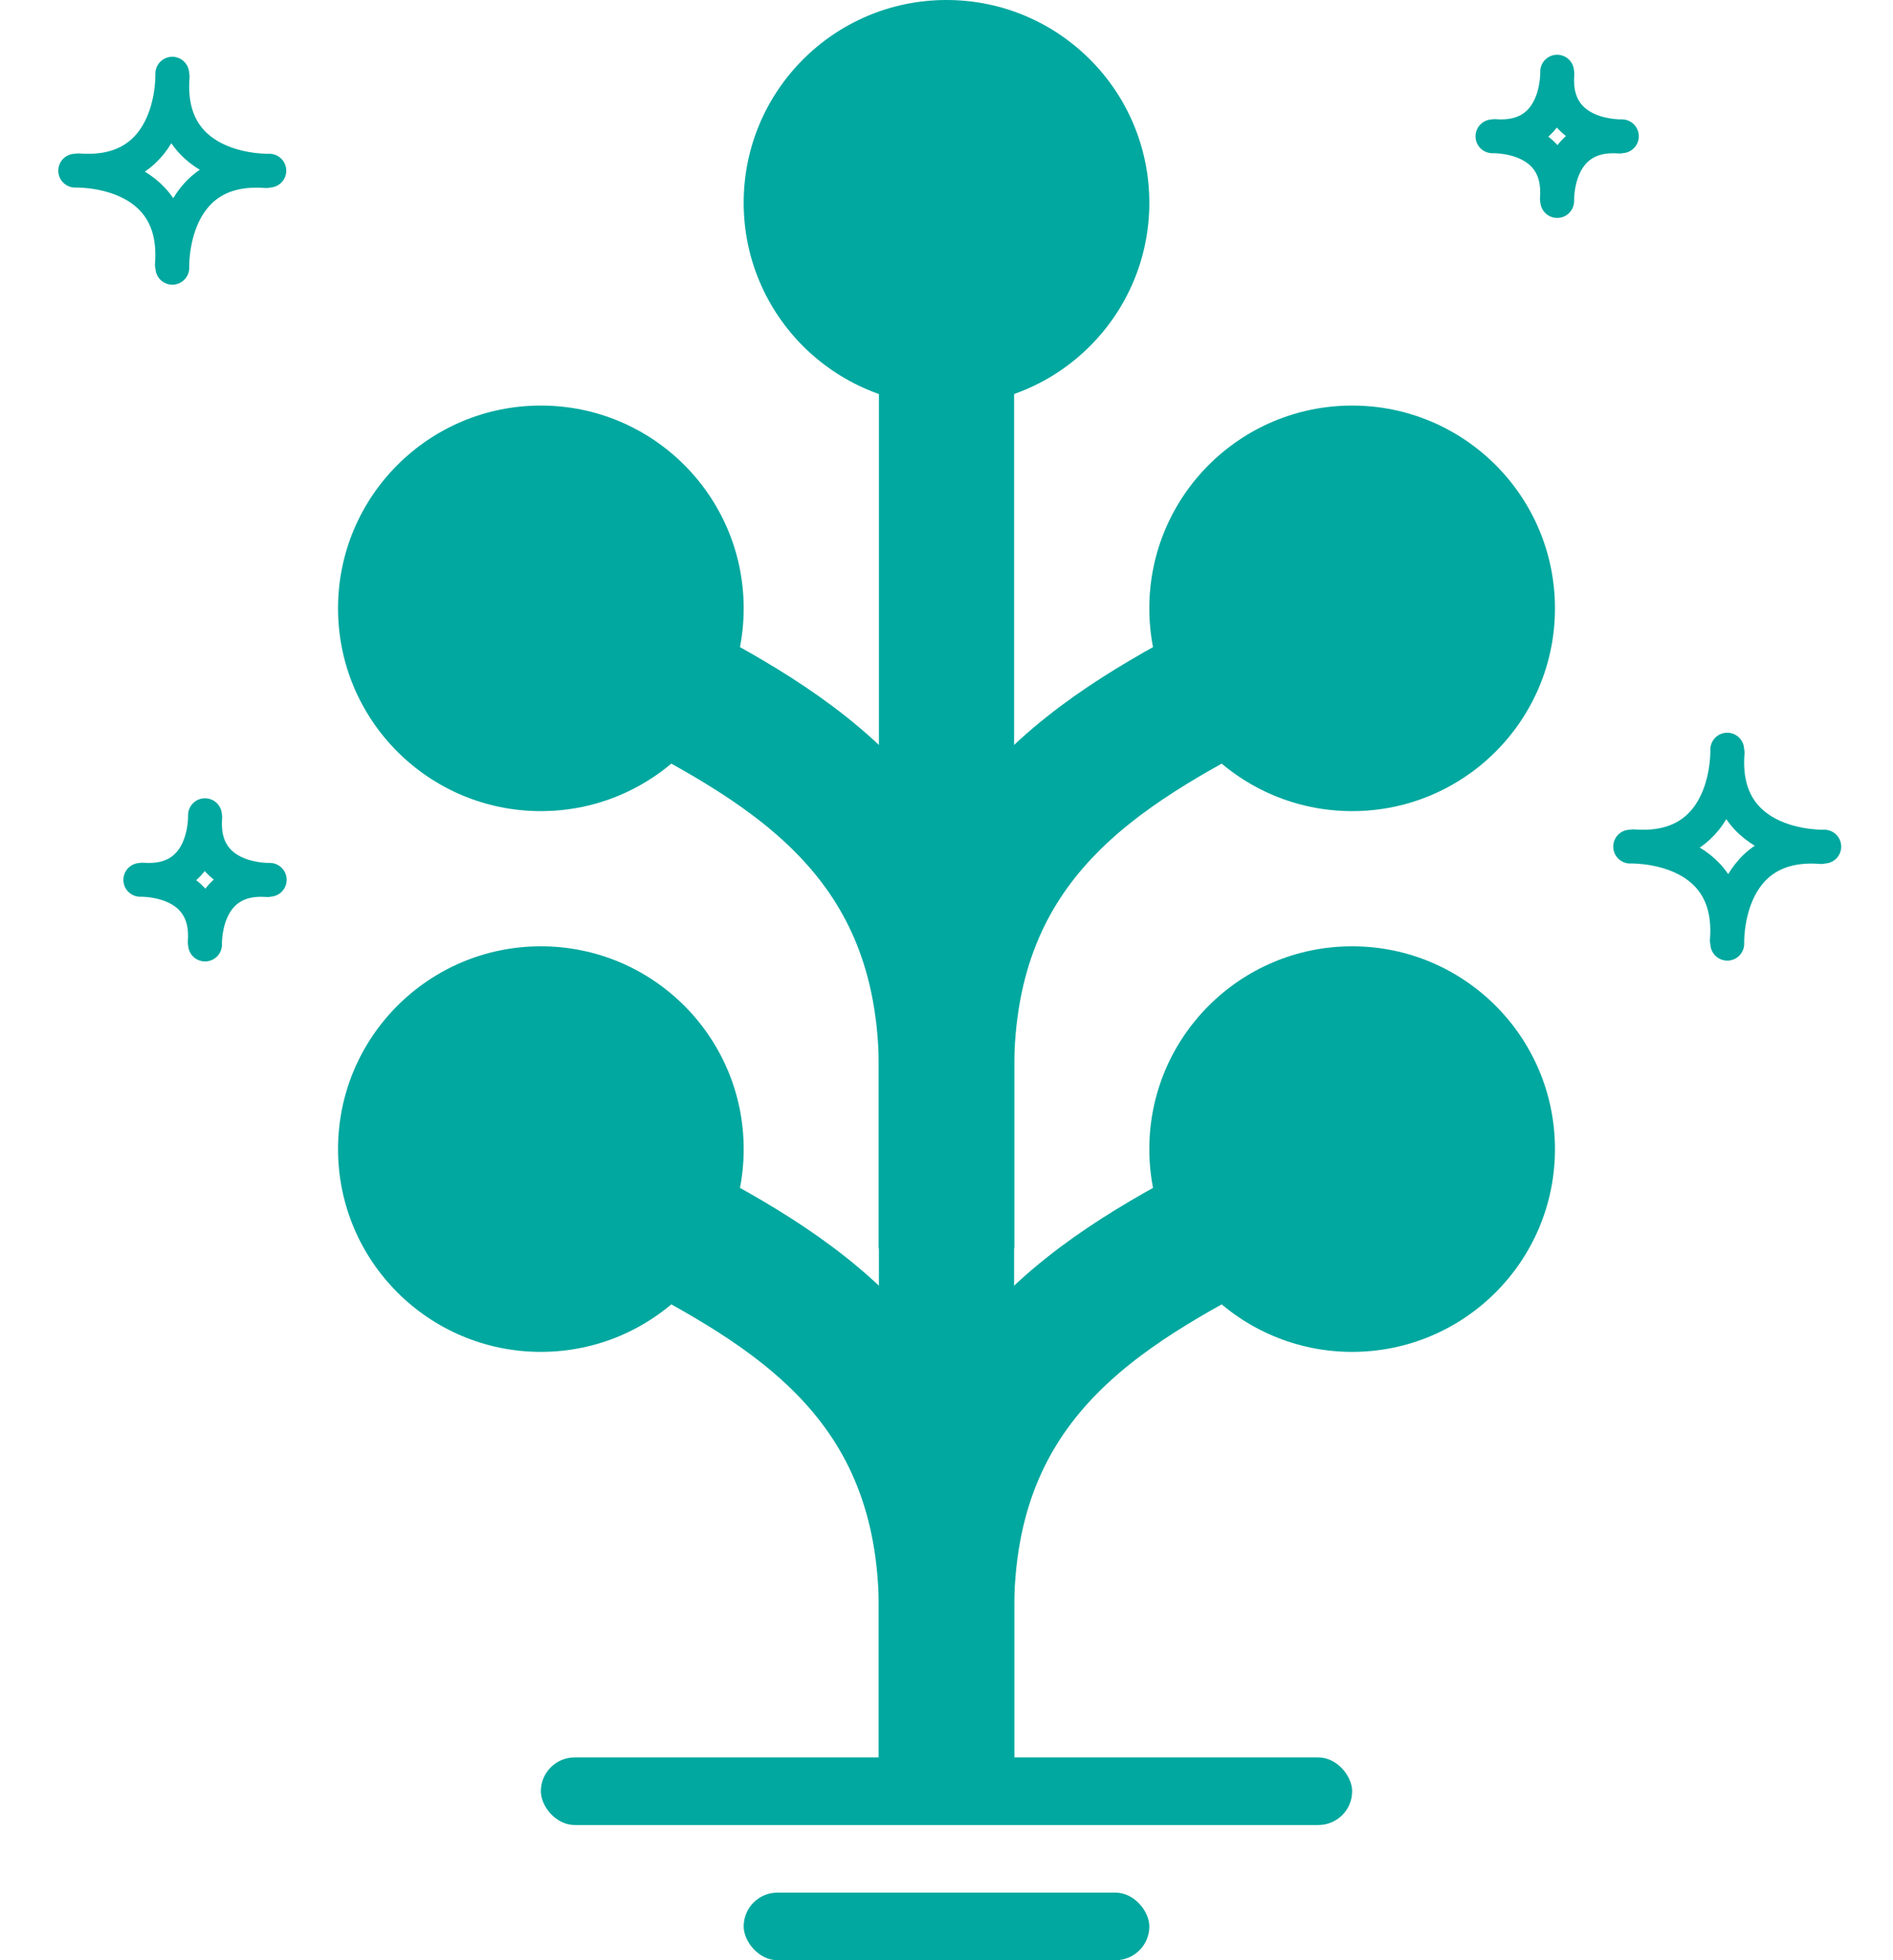 <svg xmlns="http://www.w3.org/2000/svg" width="28" height="29" viewBox="0 0 28 29">
    <g fill="none" fill-rule="evenodd" transform="translate(1)">
        <g transform="translate(13 14)">
            <path stroke="#00A89F" stroke-width="2" d="M0 12.469v-2.63C0 6.344 2.344 5.062 4.375 4"/>
            <circle cx="6" cy="3" r="3" fill="#00A89F"/>
        </g>
        <g transform="translate(13 6)">
            <path stroke="#00A89F" stroke-width="2" d="M0 12.469v-2.63C0 6.344 2.344 5.062 4.375 4"/>
            <circle cx="6" cy="3" r="3" fill="#00A89F"/>
        </g>
        <circle cx="3" cy="3" r="3" fill="#00A89F" transform="translate(10)"/>
        <g transform="matrix(-1 0 0 1 13 6)">
            <path stroke="#00A89F" stroke-width="2" d="M0 12.469v-2.63C0 6.344 2.344 5.062 4.375 4"/>
            <circle cx="6" cy="3" r="3" fill="#00A89F"/>
        </g>
        <g transform="matrix(-1 0 0 1 13 14)">
            <path stroke="#00A89F" stroke-width="2" d="M0 12.469v-2.63C0 6.344 2.344 5.062 4.375 4"/>
            <circle cx="6" cy="3" r="3" fill="#00A89F"/>
        </g>
        <path stroke="#00A89F" stroke-width="2" d="M13 26.02V2"/>
        <g stroke="#00A89F" stroke-linecap="round" stroke-linejoin="round" stroke-width=".5">
            <path d="M1.548 1.09S1.604 2.63.16 2.52M2.984 2.525s-1.541.055-1.43-1.389M1.549 3.962s-.056-1.542 1.389-1.43M.112 2.525s1.542-.055 1.43 1.39"/>
        </g>
        <g stroke="#00A89F" stroke-linecap="round" stroke-linejoin="round" stroke-width=".5">
            <path d="M24.548 11.09s.056 1.54-1.388 1.43M25.984 12.525s-1.541.055-1.43-1.389M24.549 13.962s-.056-1.542 1.389-1.43M23.112 12.525s1.542-.055 1.43 1.39"/>
        </g>
        <g stroke="#00A89F" stroke-linecap="round" stroke-linejoin="round" stroke-width=".5">
            <path d="M22.032 1.06s.037 1.027-.926.953M22.99 2.016s-1.028.037-.954-.925M22.033 2.974s-.037-1.027.925-.953M21.075 2.017s1.027-.037.953.926"/>
        </g>
        <g stroke="#00A89F" stroke-linecap="round" stroke-linejoin="round" stroke-width=".5">
            <path d="M2.032 12.06s.037 1.027-.926.953M2.99 13.016s-1.028.037-.954-.925M2.033 13.974s-.037-1.027.925-.953M1.075 13.017s1.027-.037.953.926"/>
        </g>
        <rect width="12" height="1" x="7" y="26" fill="#00A89F" rx=".5"/>
        <rect width="6" height="1" x="10" y="28" fill="#00A89F" rx=".5"/>
    </g>
</svg>
